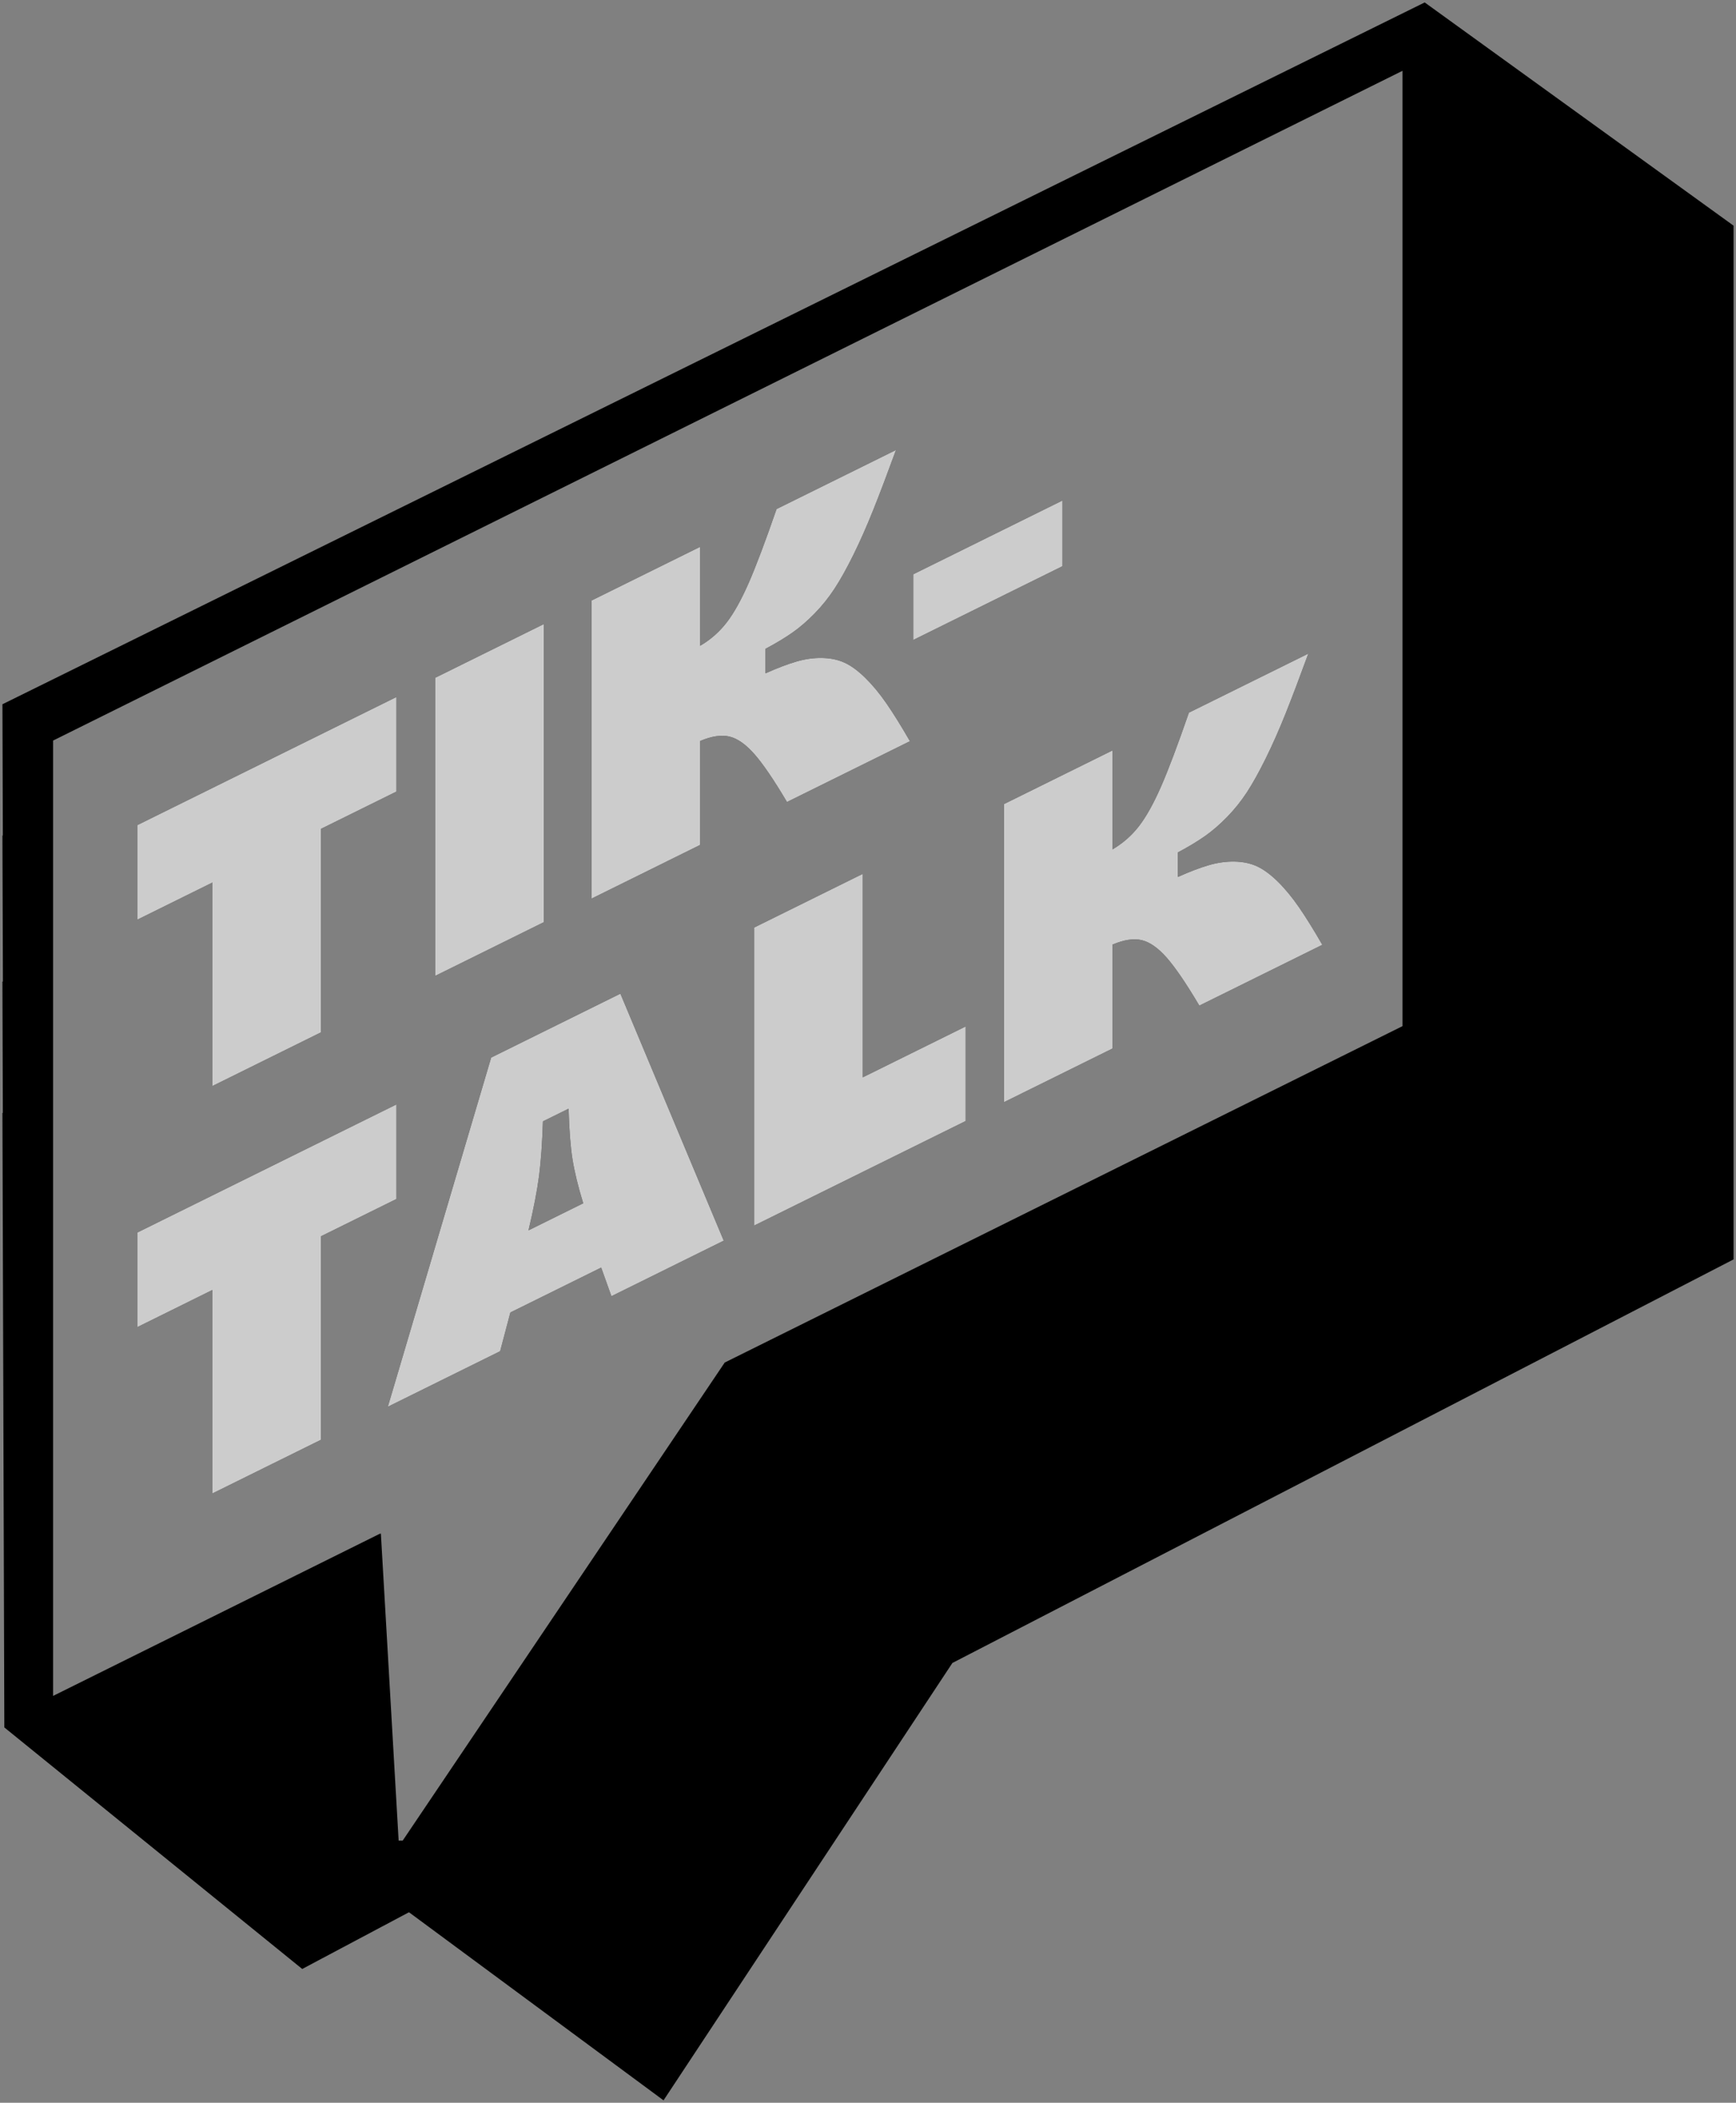 <svg width="356" height="431" viewBox="0 0 356 431" fill="none" xmlns="http://www.w3.org/2000/svg">
<rect x="0" y="0" width="356" height="431" fill="#808080" stroke="none"/>
<path d="M292.161 0.5C194.941 48.445 97.72 96.397 0.5 144.349C0.529 153.307 0.552 162.274 0.581 171.233C0.552 171.247 0.529 171.262 0.5 171.277C0.529 181.239 0.559 191.202 0.596 201.164C0.566 201.179 0.529 201.194 0.5 201.208C0.529 210.167 0.552 219.133 0.581 228.092C0.552 228.107 0.529 228.122 0.5 228.136C0.625 270.111 0.758 312.092 0.89 354.067C21.25 370.571 41.61 387.068 61.977 403.572C69.271 399.697 76.573 395.822 83.868 391.947C101.268 404.795 118.669 417.651 136.07 430.5C155.818 400.62 175.56 370.74 195.309 340.852C248.703 313.279 302.098 285.706 355.5 258.134V46.254C334.389 31.003 313.272 15.751 292.161 0.5ZM88.519 368.454L82.579 377.266H81.748C81.541 373.67 81.328 370.073 81.122 366.476C80.562 356.792 80.003 347.115 79.444 337.438C78.995 329.739 78.553 322.033 78.104 314.334C78.008 314.356 77.913 314.356 77.824 314.4L43.258 331.549L20.352 342.91L10.886 347.606V151.791L287.605 14.514V210.328L148.62 279.275C133.074 302.342 117.535 325.403 101.99 348.47C97.499 355.129 93.01 361.795 88.519 368.454Z" fill="#AE7AFF" style="fill:#AE7AFF;fill:color(display-p3 0.681 0.478 1);fill-opacity:1;"/>
<path d="M43.568 222.598V180.888L28.154 188.506V169.123L81.284 142.869V162.252L65.826 169.885V211.596L43.56 222.598H43.568Z" fill="#AE7AFF" style="fill:#AE7AFF;fill:color(display-p3 0.681 0.478 1);fill-opacity:1;"/>
<path d="M43.568 222.598V180.888L28.154 188.506V169.123L81.284 142.869V162.252L65.826 169.885V211.596L43.56 222.598H43.568Z" fill="white" fill-opacity="0.8" style="fill:white;fill-opacity:0.8;"/>
<path d="M89.248 200.021V138.92L111.514 127.918V189.019L89.248 200.021Z" fill="#AE7AFF" style="fill:#AE7AFF;fill:color(display-p3 0.681 0.478 1);fill-opacity:1;"/>
<path d="M89.248 200.021V138.92L111.514 127.918V189.019L89.248 200.021Z" fill="white" fill-opacity="0.8" style="fill:white;fill-opacity:0.8;"/>
<path d="M161.383 164.376C158.675 159.805 156.437 156.531 154.685 154.546C152.933 152.56 151.233 151.366 149.591 150.971C147.95 150.575 145.948 150.876 143.578 151.879V173.181L121.312 184.184V123.083L143.578 112.08V132.364C145.72 131.112 147.53 129.515 149.017 127.588C150.504 125.662 151.998 122.973 153.515 119.53C155.024 116.087 156.937 111.018 159.249 104.337L183.738 92.236C181.964 97.085 180.411 101.187 179.071 104.535C177.731 107.883 176.37 110.96 174.986 113.758C173.602 116.556 172.314 118.864 171.129 120.666C169.944 122.475 168.597 124.153 167.08 125.713C165.564 127.266 164.04 128.584 162.502 129.661C160.964 130.738 159.124 131.844 156.982 132.987V138.012C159.433 136.913 161.56 136.108 163.363 135.587C165.159 135.067 166.919 134.826 168.626 134.862C170.341 134.899 171.865 135.221 173.205 135.837C174.544 136.452 175.957 137.485 177.444 138.942C178.931 140.4 180.374 142.144 181.787 144.187C183.2 146.231 184.805 148.81 186.601 151.923L161.383 164.384V164.376Z" fill="#AE7AFF" style="fill:#AE7AFF;fill:color(display-p3 0.681 0.478 1);fill-opacity:1;"/>
<path d="M161.383 164.376C158.675 159.805 156.437 156.531 154.685 154.546C152.933 152.56 151.233 151.366 149.591 150.971C147.95 150.575 145.948 150.876 143.578 151.879V173.181L121.312 184.184V123.083L143.578 112.08V132.364C145.72 131.112 147.53 129.515 149.017 127.588C150.504 125.662 151.998 122.973 153.515 119.53C155.024 116.087 156.937 111.018 159.249 104.337L183.738 92.236C181.964 97.085 180.411 101.187 179.071 104.535C177.731 107.883 176.37 110.96 174.986 113.758C173.602 116.556 172.314 118.864 171.129 120.666C169.944 122.475 168.597 124.153 167.08 125.713C165.564 127.266 164.04 128.584 162.502 129.661C160.964 130.738 159.124 131.844 156.982 132.987V138.012C159.433 136.913 161.56 136.108 163.363 135.587C165.159 135.067 166.919 134.826 168.626 134.862C170.341 134.899 171.865 135.221 173.205 135.837C174.544 136.452 175.957 137.485 177.444 138.942C178.931 140.4 180.374 142.144 181.787 144.187C183.2 146.231 184.805 148.81 186.601 151.923L161.383 164.384V164.376Z" fill="white" fill-opacity="0.8" style="fill:white;fill-opacity:0.8;"/>
<path d="M187.285 131.17V117.706L217.854 102.601V116.065L187.285 131.17Z" fill="#AE7AFF" style="fill:#AE7AFF;fill:color(display-p3 0.681 0.478 1);fill-opacity:1;"/>
<path d="M187.285 131.17V117.706L217.854 102.601V116.065L187.285 131.17Z" fill="white" fill-opacity="0.8" style="fill:white;fill-opacity:0.8;"/>
<path d="M43.568 306.108V264.397L28.154 272.016V252.633L81.284 226.378V245.761L65.826 253.394V295.105L43.56 306.108H43.568Z" fill="#AE7AFF" style="fill:#AE7AFF;fill:color(display-p3 0.681 0.478 1);fill-opacity:1;"/>
<path d="M43.568 306.108V264.397L28.154 272.016V252.633L81.284 226.378V245.761L65.826 253.394V295.105L43.56 306.108H43.568Z" fill="white" fill-opacity="0.8" style="fill:white;fill-opacity:0.8;"/>
<path d="M102.564 276.953L79.532 288.336L100.724 216.767L127.222 203.669L148.414 254.295L125.382 265.679L123.284 259.811L104.662 269.012L102.564 276.953ZM108.386 252.178L119.604 246.633C118.544 243.205 117.815 240.194 117.396 237.586C116.984 234.978 116.719 231.528 116.601 227.243L111.338 229.843C111.191 234.29 110.933 238.011 110.543 241.014C110.153 244.018 109.439 247.739 108.379 252.178H108.386Z" fill="#AE7AFF" style="fill:#AE7AFF;fill:color(display-p3 0.681 0.478 1);fill-opacity:1;"/>
<path d="M102.564 276.953L79.532 288.336L100.724 216.767L127.222 203.669L148.414 254.295L125.382 265.679L123.284 259.811L104.662 269.012L102.564 276.953ZM108.386 252.178L119.604 246.633C118.544 243.205 117.815 240.194 117.396 237.586C116.984 234.978 116.719 231.528 116.601 227.243L111.338 229.843C111.191 234.29 110.933 238.011 110.543 241.014C110.153 244.018 109.439 247.739 108.379 252.178H108.386Z" fill="white" fill-opacity="0.8" style="fill:white;fill-opacity:0.8;"/>
<path d="M154.663 251.211V190.11L176.929 179.108V220.818L198.032 210.387V229.77L154.663 251.197V251.211Z" fill="#AE7AFF" style="fill:#AE7AFF;fill:color(display-p3 0.681 0.478 1);fill-opacity:1;"/>
<path d="M154.663 251.211V190.11L176.929 179.108V220.818L198.032 210.387V229.77L154.663 251.197V251.211Z" fill="white" fill-opacity="0.8" style="fill:white;fill-opacity:0.8;"/>
<path d="M245.943 206.109C243.234 201.538 240.996 198.263 239.245 196.278C237.493 194.293 235.792 193.099 234.151 192.703C232.51 192.308 230.507 192.608 228.137 193.612V214.914L205.871 225.917V164.816L228.137 153.813V174.097C230.279 172.844 232.09 171.247 233.577 169.321C235.064 167.394 236.558 164.706 238.074 161.263C239.583 157.82 241.497 152.751 243.808 146.07L268.297 133.969C266.523 138.818 264.97 142.92 263.631 146.268C262.291 149.616 260.929 152.692 259.545 155.49C258.162 158.289 256.873 160.596 255.696 162.398C254.511 164.208 253.164 165.885 251.647 167.446C250.131 168.998 248.607 170.317 247.069 171.394C245.531 172.471 243.69 173.577 241.548 174.72V179.745C244 178.646 246.127 177.84 247.93 177.32C249.726 176.8 251.485 176.558 253.193 176.595C254.908 176.632 256.432 176.954 257.771 177.569C259.111 178.185 260.524 179.217 262.011 180.675C263.498 182.133 264.941 183.876 266.354 185.92C267.767 187.964 269.372 190.542 271.168 193.656L245.95 206.116L245.943 206.109Z" fill="#AE7AFF" style="fill:#AE7AFF;fill:color(display-p3 0.681 0.478 1);fill-opacity:1;"/>
<path d="M245.943 206.109C243.234 201.538 240.996 198.263 239.245 196.278C237.493 194.293 235.792 193.099 234.151 192.703C232.51 192.308 230.507 192.608 228.137 193.612V214.914L205.871 225.917V164.816L228.137 153.813V174.097C230.279 172.844 232.09 171.247 233.577 169.321C235.064 167.394 236.558 164.706 238.074 161.263C239.583 157.82 241.497 152.751 243.808 146.07L268.297 133.969C266.523 138.818 264.97 142.92 263.631 146.268C262.291 149.616 260.929 152.692 259.545 155.49C258.162 158.289 256.873 160.596 255.696 162.398C254.511 164.208 253.164 165.885 251.647 167.446C250.131 168.998 248.607 170.317 247.069 171.394C245.531 172.471 243.69 173.577 241.548 174.72V179.745C244 178.646 246.127 177.84 247.93 177.32C249.726 176.8 251.485 176.558 253.193 176.595C254.908 176.632 256.432 176.954 257.771 177.569C259.111 178.185 260.524 179.217 262.011 180.675C263.498 182.133 264.941 183.876 266.354 185.92C267.767 187.964 269.372 190.542 271.168 193.656L245.95 206.116L245.943 206.109Z" fill="white" fill-opacity="0.8" style="fill:white;fill-opacity:0.8;"/>
</svg>
